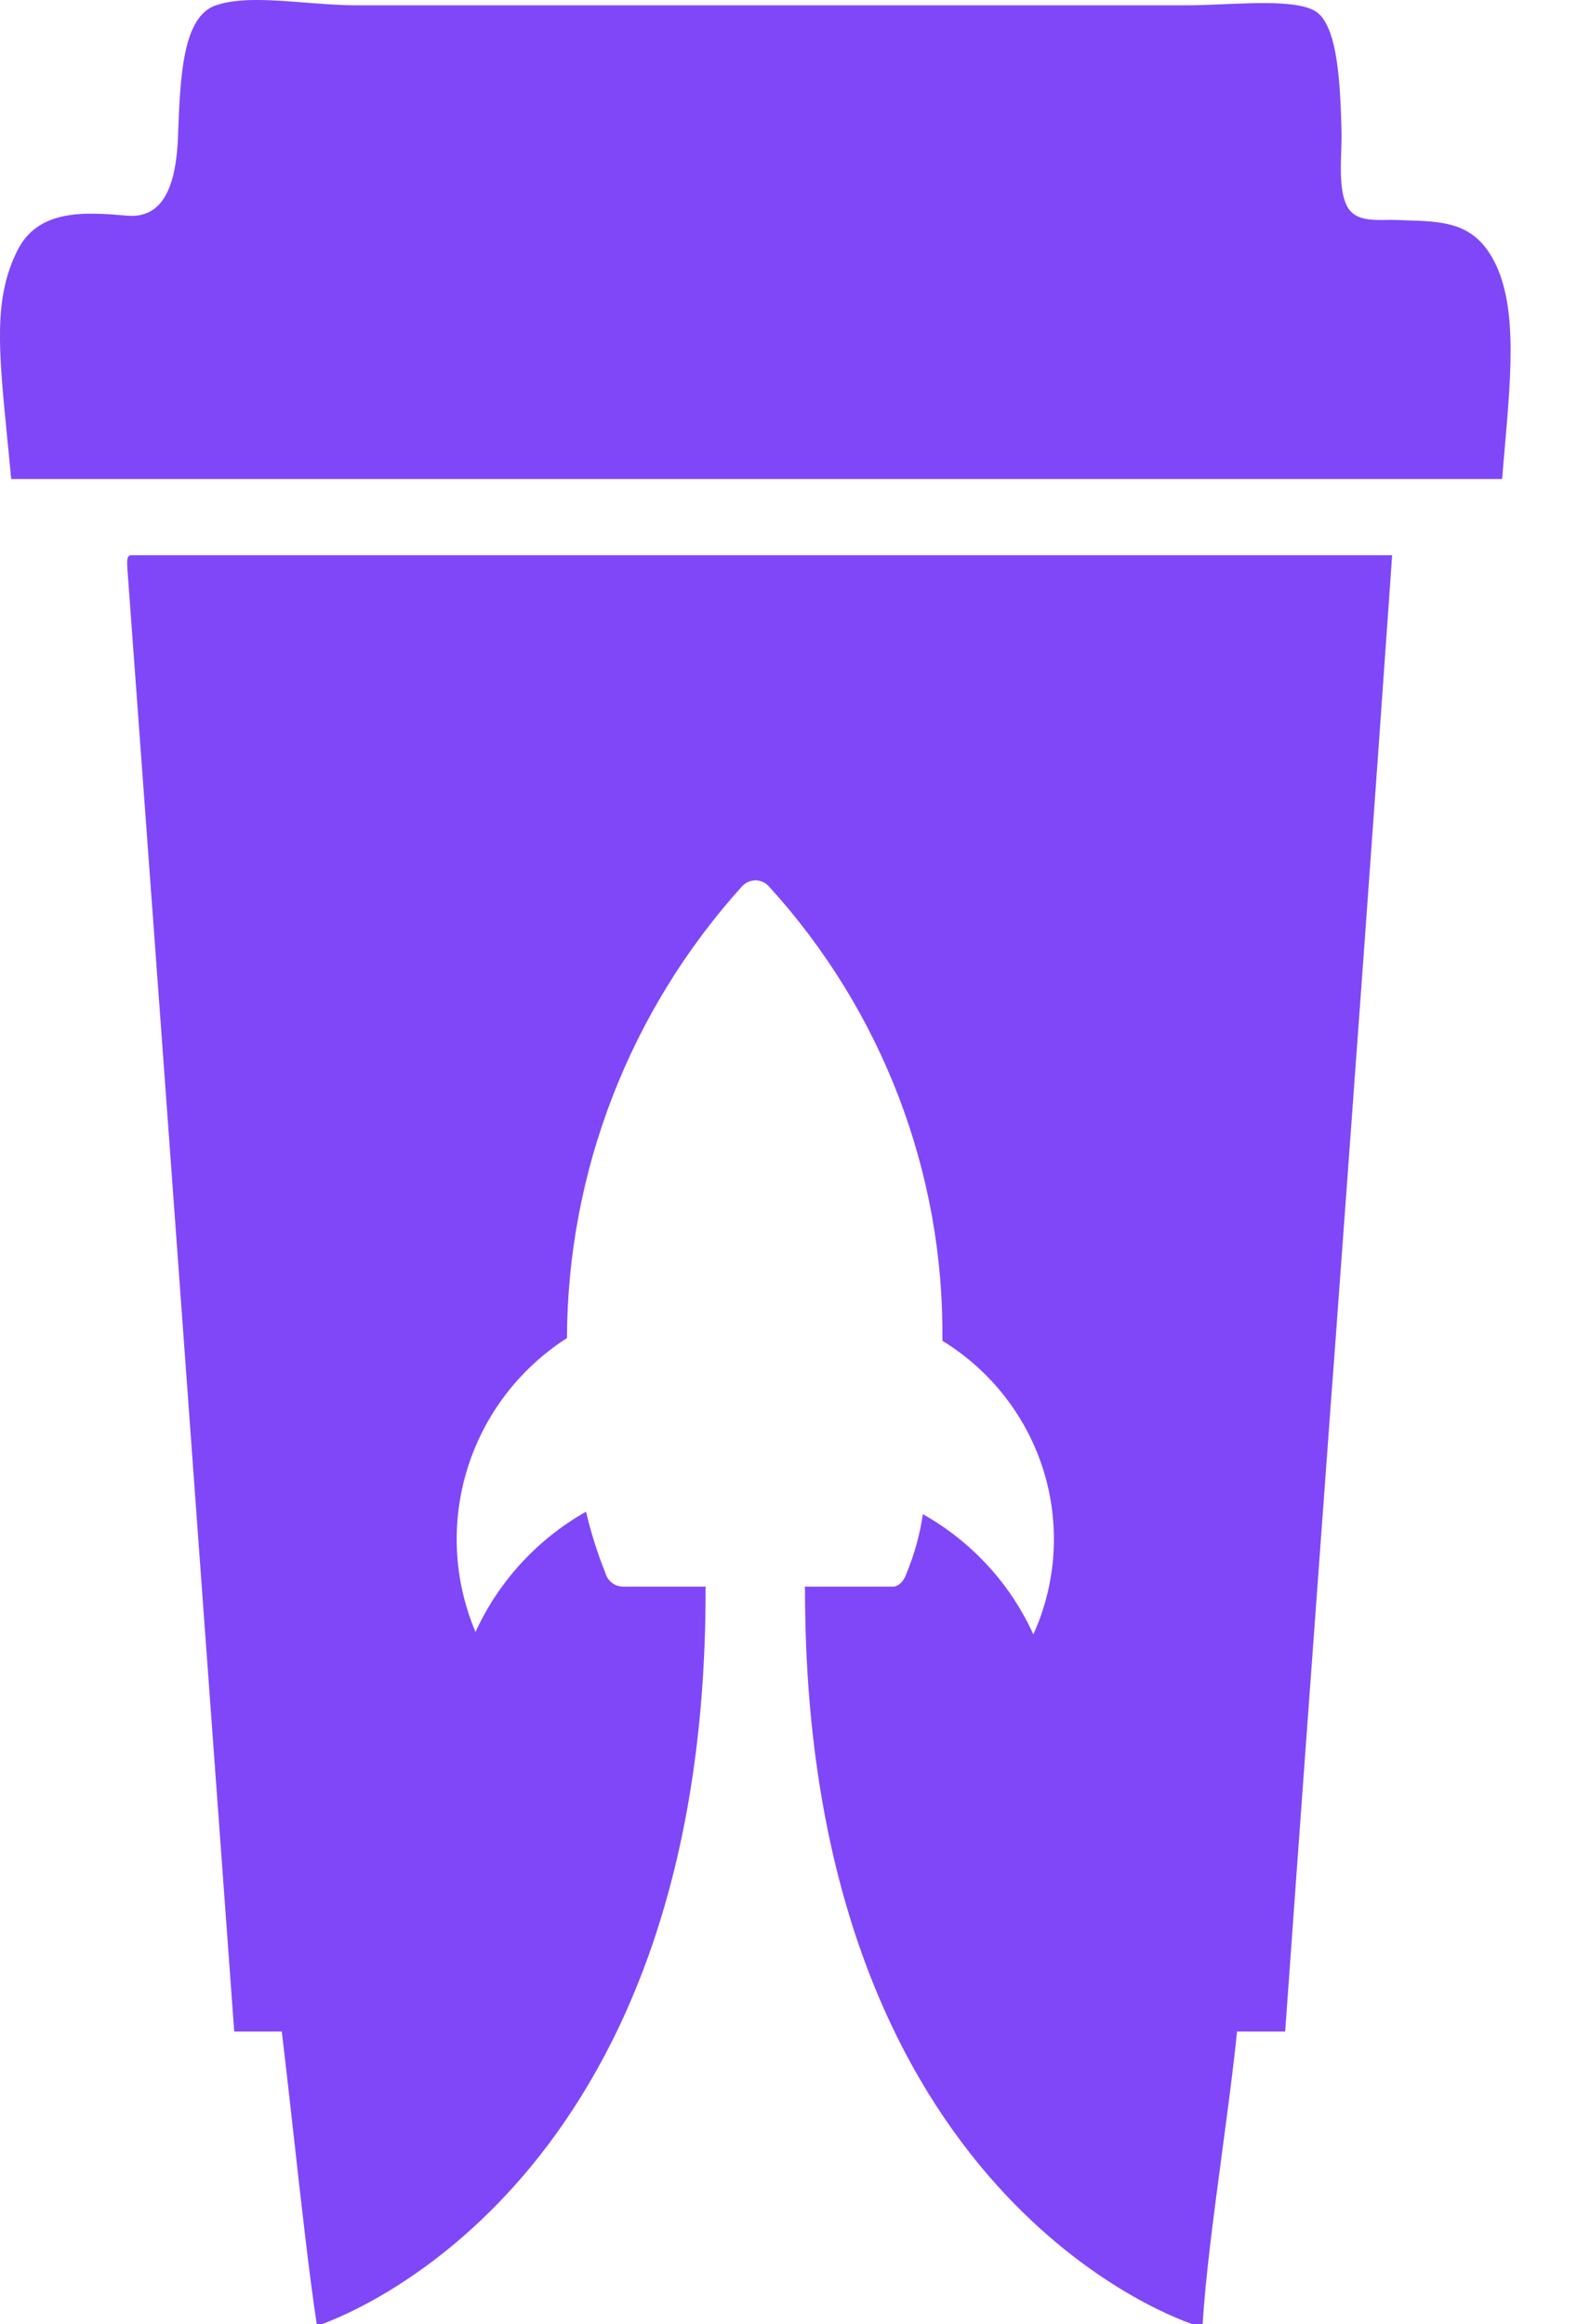 <svg width="19" height="28" viewBox="0 0 19 28" fill="none" xmlns="http://www.w3.org/2000/svg">
<path d="M17.943 3.046C17.703 2.677 17.352 2.667 16.952 2.655C16.906 2.653 16.86 2.652 16.814 2.65C16.779 2.648 16.739 2.649 16.699 2.65C16.537 2.652 16.347 2.655 16.251 2.519C16.14 2.36 16.151 2.054 16.16 1.802C16.162 1.722 16.165 1.647 16.163 1.584C16.148 0.997 16.115 0.374 15.889 0.166C15.719 0.009 15.209 0.031 14.738 0.051C14.586 0.057 14.437 0.064 14.306 0.064H4.294C4.093 0.064 3.881 0.047 3.674 0.031C3.269 -0.001 2.879 -0.031 2.601 0.064C2.199 0.201 2.172 0.926 2.146 1.608L2.145 1.644C2.123 2.207 1.984 2.642 1.522 2.598C0.986 2.548 0.452 2.532 0.209 3.019C-0.078 3.595 -0.019 4.198 0.087 5.278C0.102 5.432 0.119 5.596 0.135 5.771H18.098C18.108 5.643 18.119 5.517 18.13 5.393C18.214 4.421 18.287 3.575 17.943 3.046Z" fill="#8047F8"/>
<path fill-rule="evenodd" clip-rule="evenodd" d="M1.534 6.842C1.814 10.648 2.092 14.457 2.369 18.267L2.369 18.27C2.52 20.338 2.671 22.407 2.822 24.475H3.395C3.434 24.798 3.479 25.198 3.526 25.619C3.621 26.474 3.727 27.419 3.816 28H3.879C4.463 27.786 8.499 26.057 8.501 19.174C8.5 19.154 8.501 19.134 8.503 19.115H7.506C7.457 19.115 7.411 19.098 7.373 19.069C7.335 19.04 7.307 18.999 7.295 18.953C7.198 18.712 7.119 18.464 7.061 18.212C6.474 18.544 6.008 19.051 5.729 19.661C5.465 19.036 5.43 18.34 5.632 17.692C5.833 17.045 6.257 16.489 6.831 16.12C6.838 14.111 7.589 12.175 8.94 10.678L8.961 10.659C9 10.625 9.051 10.607 9.103 10.606C9.133 10.606 9.163 10.613 9.19 10.625C9.218 10.637 9.243 10.655 9.263 10.678C10.63 12.177 11.377 14.132 11.354 16.153C11.938 16.511 12.371 17.067 12.573 17.718C12.774 18.368 12.731 19.069 12.45 19.691C12.173 19.08 11.707 18.573 11.119 18.242C11.083 18.487 11.017 18.726 10.922 18.955C10.89 19.052 10.824 19.115 10.758 19.115H9.695C9.697 19.127 9.698 19.138 9.699 19.15L9.699 19.153V19.159C9.699 19.169 9.699 19.179 9.699 19.189C9.714 26.27 14.005 27.877 14.367 28H14.49C14.522 27.442 14.625 26.673 14.725 25.922C14.794 25.405 14.862 24.898 14.904 24.475H15.484C15.67 21.87 15.861 19.272 16.051 16.675L16.051 16.673L16.052 16.673C16.296 13.35 16.54 10.027 16.773 6.689H1.571C1.527 6.698 1.53 6.77 1.534 6.842ZM9.103 10.606L9.102 10.606H9.104L9.103 10.606Z" fill="#8047F8"/>
</svg>
